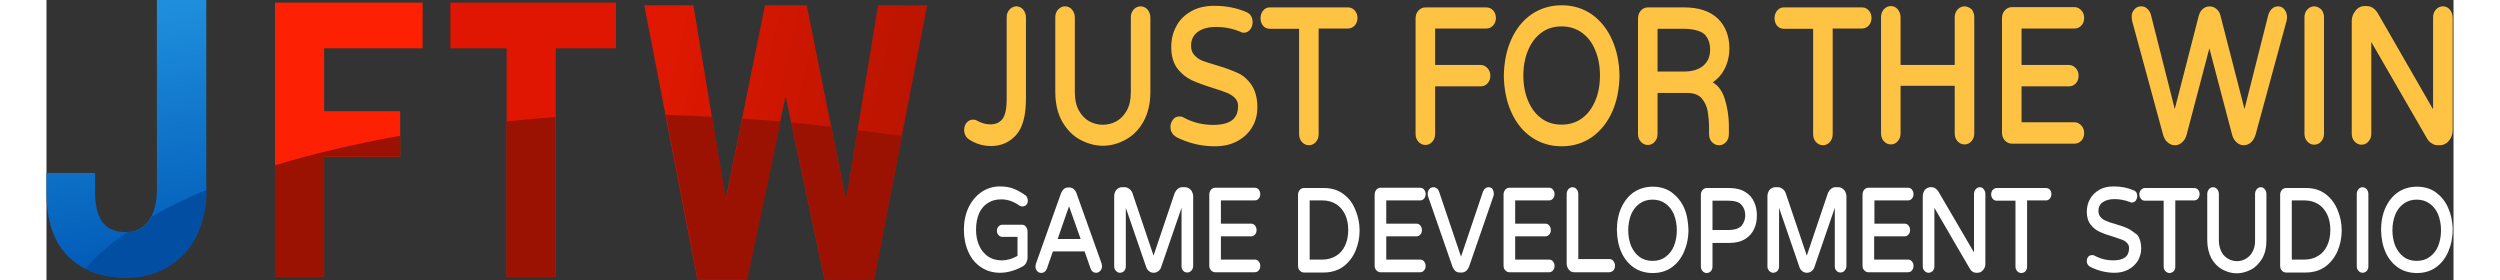 <svg width="205" height="23" viewBox="0 0 2051 239" fill="none" xmlns="http://www.w3.org/2000/svg">
<rect x="0" y="0" width="2051" height="239" fill="#333333" stroke="none"/>
<path d="M94.309 0H136.174V161.55C136.174 176.4 133.248 189.45 127.621 200.925C121.994 212.4 113.891 221.175 103.312 227.25C92.958 233.55 81.029 236.475 67.974 236.475C46.367 236.475 29.711 230.175 17.556 217.575C5.627 204.975 0 187.2 0 164.25V147.375H41.415V164.25C41.415 175.725 43.891 184.05 47.942 189.675C52.219 195.075 58.746 197.775 67.749 197.775C75.852 197.775 82.154 194.625 86.881 188.325C91.608 182.025 94.084 173.025 94.084 161.325V0H94.309Z" fill="url(#paint0_linear_2_2693)"/>
<path d="M301.384 133.425H236.56V235.575H194.695V2.25H320.515V41.175H236.56V94.725H301.384V133.425Z" fill="#FE2002"/>
<path d="M485.049 41.175H433.956V235.8H392.091V41.175H344.148V2.25H485.274V41.175H485.049Z" fill="#E01602"/>
<path d="M681.32 170.775L708.555 4.5H750.42L705.179 238.05H662.863L629.777 81.9L596.69 238.05H554.6L509.358 4.5H551.223L578.683 170.325L612.22 4.5H647.783L681.32 170.775Z" fill="url(#paint1_linear_2_2693)"/>
<path d="M89.808 184.5C89.132 186.075 88.232 187.425 87.332 188.55C82.605 194.85 76.303 198 68.425 198C50.194 210.6 39.165 221.625 32.862 229.05C42.766 234.225 54.47 236.7 68.2 236.7C81.255 236.7 93.184 233.55 103.538 227.475C113.891 221.175 121.994 212.4 127.846 201.15C133.473 189.675 136.399 176.625 136.399 161.775C118.168 169.2 102.637 177.075 89.808 184.5Z" fill="#024EA3"/>
<path d="M194.695 140.85V235.8H236.56V133.425H301.384V115.65C260.194 123.075 224.856 131.625 194.695 140.85ZM415.049 101.25C407.172 101.925 399.519 102.6 392.091 103.5V235.8H433.956V99.675C427.654 100.125 421.352 100.8 415.049 101.25ZM592.863 101.025L578.908 170.325L567.204 99.45C553.924 98.775 540.869 98.325 527.815 97.875L554.374 235.35L554.824 237.825H597.14L597.815 235.125L625.725 103.5C614.471 102.6 603.667 101.7 592.863 101.025ZM691.223 110.925L681.32 170.55L668.715 108C657.461 106.65 646.207 105.525 634.728 104.4L662.413 234.675L663.088 237.825H705.403L706.079 234.45L729.037 115.875C716.432 114.3 703.828 112.5 691.223 110.925Z" fill="#9C1202"/>
<path d="M826.497 5.4C824.021 5.4 821.995 6.525 820.419 8.325C818.844 10.125 818.169 12.375 818.169 14.85V84.375C818.169 92.925 816.818 98.775 814.342 101.7C811.866 104.625 808.49 105.975 804.214 105.975C800.387 105.975 796.561 104.85 792.96 102.825C791.834 102.15 790.709 101.925 789.358 101.925C787.107 101.925 785.307 103.05 783.731 104.85C782.606 106.65 781.931 108.45 781.931 110.7C781.931 114.075 783.281 116.775 785.757 118.575C791.384 122.4 797.911 124.425 804.889 124.425C813.442 124.425 820.645 121.275 826.272 114.975C831.899 108.675 834.6 98.325 834.6 83.7V15.075C834.6 12.6 833.924 10.35 832.349 8.325C830.998 6.525 828.747 5.4 826.497 5.4ZM932.285 5.4C929.809 5.4 927.783 6.525 926.207 8.325C924.632 10.125 923.957 12.375 923.957 14.85V78.75C923.957 84.825 922.831 90 920.58 94.05C918.33 98.1 915.404 101.25 911.802 103.275C904.6 107.325 895.596 107.325 888.394 103.275C884.793 101.25 881.866 98.1 879.616 94.05C877.365 90 876.239 84.825 876.239 78.75V15.075C876.239 12.6 875.564 10.35 873.989 8.325C872.413 6.3 870.162 5.4 867.912 5.4C865.436 5.4 863.41 6.525 861.834 8.325C860.259 10.125 859.584 12.375 859.584 14.85V78.3C859.584 88.2 861.609 96.75 865.436 103.5C869.487 110.475 874.439 115.65 880.741 119.025C887.043 122.4 893.571 124.2 900.098 124.2C906.85 124.2 913.378 122.4 919.455 119.025C925.757 115.65 930.934 110.475 934.76 103.5C938.587 96.525 940.613 88.2 940.613 78.3V15.075C940.613 12.6 939.937 10.35 938.362 8.325C936.786 6.525 934.76 5.4 932.285 5.4ZM1014.89 62.1C1010.39 60.075 1004.54 57.825 997.558 55.8C992.156 54.225 987.88 52.875 984.954 51.75C982.027 50.625 979.777 48.825 977.976 46.8C976.175 44.775 975.275 42.3 975.275 38.925C975.275 33.975 977.076 30.15 980.902 27.225C984.953 24.3 990.13 22.95 996.658 22.95C1003.64 22.95 1010.61 24.3 1017.14 27C1018.27 27.675 1019.39 27.9 1020.29 27.9C1022.54 27.9 1024.57 26.775 1025.92 24.75C1027.27 22.95 1027.72 20.925 1027.72 18.9C1027.72 13.725 1025.02 11.475 1022.54 10.35C1014.44 6.75 1004.99 4.95 995.082 4.95C987.429 4.95 980.677 6.525 975.275 9.675C969.648 12.825 965.371 17.1 962.67 22.5C959.744 27.675 958.394 33.75 958.394 40.275C958.394 47.7 960.195 53.775 963.571 58.275C966.947 62.775 971.224 66.15 975.95 68.4C980.452 70.425 986.529 72.675 993.732 74.925C999.134 76.5 1003.19 78.075 1006.11 79.2C1008.81 80.325 1011.06 81.9 1012.86 83.7C1014.44 85.5 1015.34 87.525 1015.34 90.225C1015.34 97.2 1013.09 106.425 994.182 106.425C985.179 106.425 976.626 104.4 968.973 100.125C967.847 99.45 966.722 99.225 965.371 99.225C963.121 99.225 961.095 100.125 959.744 102.15C958.394 103.95 957.719 105.975 957.719 108.225C957.719 110.025 958.169 111.825 959.069 113.175C959.97 114.75 961.32 115.875 962.67 116.775C972.799 121.95 983.828 124.65 995.532 124.65C1002.73 124.65 1009.04 123.3 1014.44 120.375C1020.07 117.45 1024.34 113.4 1027.27 108.45C1030.42 103.275 1031.77 97.65 1031.77 91.125C1031.77 83.475 1029.97 77.175 1026.82 72.45C1023.67 67.725 1019.62 64.125 1014.89 62.1ZM1108.97 6.3H1042.35C1040.1 6.3 1038.07 7.2 1036.5 9.225C1035.15 11.025 1034.47 13.05 1034.47 15.525C1034.47 18 1035.15 20.025 1036.5 21.825C1038.07 23.625 1039.87 24.525 1042.35 24.525H1067.33V114.3C1067.33 116.775 1068.01 119.025 1069.58 120.825C1071.16 122.625 1073.19 123.75 1075.66 123.75C1077.91 123.75 1080.16 122.85 1081.74 120.825C1083.31 119.025 1083.99 116.775 1083.99 114.3V24.3H1108.97C1111.22 24.3 1113.25 23.4 1114.83 21.6C1116.4 19.8 1117.08 17.775 1117.08 15.3C1117.08 12.825 1116.4 10.8 1114.83 9C1113.25 7.2 1111.22 6.3 1108.97 6.3ZM1226.92 6.3H1174.92C1172.45 6.3 1170.42 7.425 1168.84 9.225C1167.27 11.025 1166.59 13.275 1166.59 15.75V114.075C1166.59 116.55 1167.27 118.8 1168.84 120.6C1170.42 122.4 1172.45 123.525 1174.92 123.525C1177.17 123.525 1179.42 122.625 1181 120.6C1182.57 118.8 1183.25 116.55 1183.25 114.075V73.575H1222.19C1224.44 73.575 1226.47 72.675 1228.04 70.875C1229.62 69.075 1230.29 67.05 1230.29 64.575C1230.29 62.1 1229.62 60.075 1228.04 58.275C1226.47 56.475 1224.44 55.35 1222.19 55.35H1183.25V24.3H1226.92C1229.17 24.3 1231.19 23.4 1232.77 21.6C1234.34 19.8 1235.02 17.775 1235.02 15.3C1235.02 12.825 1234.34 10.8 1232.77 9C1231.19 7.2 1229.17 6.3 1226.92 6.3ZM1316.95 12.375C1309.52 7.2 1300.97 4.5 1291.06 4.5C1281.38 4.5 1272.61 7.2 1265.18 12.375C1257.75 17.55 1252.12 24.75 1248.07 33.75C1244.02 42.75 1242 53.1 1241.77 64.575C1242 76.05 1244.02 86.4 1248.07 95.4C1252.12 104.4 1257.75 111.6 1265.18 116.775C1272.61 121.95 1281.38 124.65 1291.06 124.65C1300.97 124.65 1309.52 121.95 1316.95 116.775C1324.15 111.6 1330 104.4 1334.05 95.4C1338.11 86.4 1340.13 76.05 1340.36 64.575C1340.13 53.1 1338.11 42.975 1334.05 33.975C1330 24.75 1324.15 17.55 1316.95 12.375ZM1291.06 106.2C1284.31 106.2 1278.46 104.4 1273.73 100.8C1268.78 97.2 1265.18 92.25 1262.48 85.95C1259.78 79.65 1258.43 72.45 1258.43 64.35C1258.43 56.25 1259.78 49.05 1262.48 42.75C1265.18 36.45 1268.78 31.5 1273.73 27.9C1278.46 24.3 1284.31 22.5 1291.06 22.5C1297.59 22.5 1303.44 24.3 1308.39 27.9C1313.35 31.5 1317.17 36.45 1319.65 42.75C1322.35 49.05 1323.7 56.25 1323.7 64.35C1323.7 72.45 1322.35 79.65 1319.65 85.95C1316.95 92.25 1313.35 97.2 1308.39 100.8C1303.44 104.4 1297.59 106.2 1291.06 106.2ZM1429.26 59.85C1432.41 54.225 1433.99 47.925 1433.99 41.175C1433.99 30.825 1430.61 22.275 1424.31 15.975C1417.78 9.675 1408.11 6.3 1395.5 6.3H1364.44C1361.96 6.3 1359.94 7.425 1358.36 9.225C1356.79 11.025 1356.11 13.275 1356.11 15.75V114.075C1356.11 116.55 1356.79 118.8 1358.36 120.6C1359.94 122.4 1361.96 123.525 1364.44 123.525C1366.69 123.525 1368.94 122.625 1370.52 120.6C1372.09 118.8 1372.77 116.55 1372.77 114.075V79.2H1398.2C1403.6 79.2 1407.66 80.775 1410.36 83.7C1413.06 87.075 1414.86 90.675 1415.53 94.95C1416.21 99.45 1416.66 104.175 1416.66 109.35V114.075C1416.66 116.775 1417.33 119.025 1418.91 120.825C1420.48 122.625 1422.51 123.75 1425.21 123.75C1427.46 123.75 1429.71 122.85 1431.29 120.825C1432.86 119.025 1433.54 116.775 1433.54 114.3V106.875C1433.54 99.45 1432.41 91.8 1429.94 83.925C1427.91 77.625 1424.54 72.9 1419.81 70.2C1423.64 67.5 1427.01 64.125 1429.26 59.85ZM1417.56 42.3C1417.56 48.375 1415.53 52.65 1411.71 56.025C1407.66 59.4 1402.03 60.975 1394.83 60.975H1372.77V24.525H1394.15C1402.93 24.525 1409.01 26.1 1412.61 29.025C1415.76 32.175 1417.56 36.45 1417.56 42.3ZM1546.98 6.3H1480.36C1478.11 6.3 1476.08 7.2 1474.5 9.225C1473.15 11.025 1472.48 13.05 1472.48 15.525C1472.48 18 1473.15 20.025 1474.5 21.825C1476.08 23.625 1477.88 24.525 1480.36 24.525H1505.34V114.3C1505.34 116.775 1506.02 119.025 1507.59 120.825C1509.17 122.625 1511.19 123.75 1513.67 123.75C1515.92 123.75 1518.17 122.85 1519.75 120.825C1521.32 119.025 1522 116.775 1522 114.3V24.3H1546.98C1549.23 24.3 1551.26 23.4 1552.83 21.6C1554.41 19.8 1555.08 17.775 1555.08 15.3C1555.08 12.825 1554.41 10.8 1552.83 9C1551.26 7.2 1549.46 6.3 1546.98 6.3ZM1634.31 5.4C1631.84 5.4 1629.81 6.525 1628.23 8.325C1626.66 10.125 1625.98 12.375 1625.98 14.85V55.35H1579.84V14.85C1579.84 12.375 1579.17 10.125 1577.59 8.1C1576.02 6.075 1573.76 5.175 1571.51 5.175C1569.04 5.175 1567.01 6.3 1565.44 8.1C1563.86 9.9 1563.19 12.15 1563.19 14.625V113.625C1563.19 116.1 1563.86 118.35 1565.44 120.15C1567.01 121.95 1569.04 123.075 1571.51 123.075C1573.76 123.075 1576.02 122.175 1577.59 120.15C1579.17 118.35 1579.84 116.1 1579.84 113.625V73.125H1625.98V113.625C1625.98 116.1 1626.66 118.35 1628.23 120.15C1629.81 121.95 1631.84 123.075 1634.31 123.075C1636.56 123.075 1638.81 122.175 1640.39 120.15C1641.96 118.35 1642.64 116.1 1642.64 113.625V14.625C1642.64 12.15 1641.96 9.9 1640.39 7.875C1638.59 6.525 1636.56 5.4 1634.31 5.4ZM1728.17 24.3C1730.42 24.3 1732.45 23.4 1734.02 21.6C1735.6 19.8 1736.27 17.775 1736.27 15.3C1736.27 12.825 1735.6 10.8 1734.02 9C1732.45 7.2 1730.42 6.075 1728.17 6.075H1674.6C1672.12 6.075 1670.1 7.2 1668.52 9C1666.95 10.8 1666.27 13.05 1666.27 15.525V112.95C1666.27 115.425 1666.95 117.675 1668.52 119.475C1670.1 121.275 1672.12 122.4 1674.6 122.4H1728.17C1730.42 122.4 1732.45 121.5 1734.02 119.7C1735.6 117.9 1736.27 115.875 1736.27 113.4C1736.27 110.925 1735.6 108.9 1734.02 107.1C1732.45 105.3 1730.42 104.175 1728.17 104.175H1682.93V73.575H1723.44C1725.69 73.575 1727.72 72.675 1729.3 70.875C1730.87 69.075 1731.55 67.05 1731.55 64.575C1731.55 62.1 1730.87 60.075 1729.3 58.275C1727.72 56.475 1725.69 55.35 1723.44 55.35H1682.93V24.3H1728.17ZM1901.48 5.4C1899.46 5.4 1897.66 6.075 1896.08 7.65C1894.73 9 1893.83 10.8 1893.15 12.825L1872.9 92.925L1852.41 13.275C1851.96 11.025 1850.84 9.225 1849.04 7.65C1845.66 4.725 1840.71 4.725 1837.33 7.65C1835.76 9 1834.63 11.025 1833.96 13.275L1813.48 92.925L1793.22 12.825C1792.77 10.8 1791.64 9 1790.29 7.65C1788.72 6.075 1786.92 5.4 1784.89 5.4C1782.41 5.4 1780.39 6.3 1778.81 8.325C1777.24 10.125 1776.56 12.375 1776.79 14.85C1776.79 15.75 1777.01 16.65 1777.24 18.225L1803.57 114.975C1804.47 117.675 1805.6 119.925 1807.4 121.275C1809.2 122.85 1811.22 123.75 1813.7 123.75C1815.95 123.75 1818.2 122.85 1820 121.05C1821.8 119.475 1822.93 117.225 1823.6 114.75L1842.96 41.175L1862.32 114.75C1862.99 117.225 1864.12 119.475 1865.92 121.05C1867.72 122.85 1869.97 123.75 1872.22 123.75C1874.47 123.75 1876.72 122.85 1878.52 121.275C1880.1 119.7 1881.45 117.675 1882.35 114.75L1908.68 18C1908.91 16.65 1909.13 15.525 1909.13 14.85C1909.13 12.15 1908.46 10.125 1907.11 8.325C1905.98 6.525 1903.96 5.4 1901.48 5.4ZM1932.32 5.4C1929.84 5.4 1927.82 6.525 1926.24 8.325C1924.67 10.125 1923.99 12.375 1923.99 14.85V113.85C1923.99 116.325 1924.67 118.575 1926.24 120.375C1927.82 122.175 1929.84 123.3 1932.32 123.3C1934.57 123.3 1936.82 122.4 1938.4 120.375C1939.97 118.575 1940.65 116.325 1940.65 113.85V14.85C1940.65 12.375 1939.97 10.125 1938.4 8.1C1936.59 6.525 1934.57 5.4 1932.32 5.4ZM2048.01 8.325C2046.43 6.3 2044.18 5.4 2041.93 5.4C2039.46 5.4 2037.43 6.525 2035.86 8.325C2034.28 10.125 2033.6 12.375 2033.6 14.85V93.15L1986.34 11.025C1983.86 7.2 1980.71 5.175 1977.11 5.175H1975.31C1972.16 5.175 1969.46 6.525 1967.43 9.225C1965.41 11.7 1964.28 14.625 1964.28 18V113.85C1964.28 116.325 1964.95 118.575 1966.53 120.375C1968.11 122.175 1970.13 123.3 1972.61 123.3C1974.86 123.3 1977.11 122.4 1978.68 120.375C1980.26 118.575 1980.94 116.325 1980.94 113.85V35.775L2028.65 118.35C2029.55 119.925 2030.9 121.275 2032.48 122.175C2034.05 123.3 2035.86 123.75 2037.66 123.75H2039.23C2042.38 123.75 2045.08 122.4 2047.11 119.925C2049.14 117.45 2050.26 114.525 2050.26 111.15V15.075C2050.26 12.6 2049.59 10.35 2048.01 8.325Z" fill="#FEC343"/>
<path d="M831.224 191.475H814.568C813.217 191.475 812.092 191.925 811.192 193.05C810.291 193.95 809.841 195.3 809.841 196.65C809.841 198 810.291 199.35 811.192 200.25C812.092 201.375 813.217 201.825 814.568 201.825H827.397V218.025C823.121 220.5 818.619 221.85 813.893 221.85C809.391 221.85 805.565 220.725 802.188 218.475C799.037 216.225 796.336 213.075 794.761 209.25C792.96 205.425 792.06 200.7 792.06 195.75C792.06 190.35 792.96 185.625 794.761 181.575C796.561 177.75 799.037 174.825 802.414 172.8C805.565 170.775 809.391 169.875 813.442 169.875C816.369 169.875 819.069 170.325 821.545 171.225C824.021 172.125 826.722 173.475 829.198 175.275C831.224 176.4 833.7 175.95 835.05 174.375C835.951 173.475 836.176 172.125 836.176 170.775C836.176 169.875 835.95 168.975 835.5 168.075C835.05 167.175 834.6 166.5 833.925 166.275C830.774 164.025 827.623 162.225 824.246 160.875C820.87 159.525 816.819 158.85 812.317 158.85C806.69 158.85 801.513 160.425 796.786 163.575C792.285 166.725 788.459 171 785.758 176.625C783.057 182.25 781.706 188.775 781.706 195.75C781.706 202.725 783.057 209.25 785.532 214.65C788.008 220.275 791.61 224.55 796.336 227.7C801.063 230.85 806.465 232.425 812.317 232.425C819.069 232.425 825.822 230.4 832.124 226.8C833.25 226.125 834.15 225.225 834.825 223.875C835.5 222.525 835.951 221.175 835.951 219.6V197.325C835.951 195.75 835.5 194.4 834.6 193.275C833.925 192.15 832.574 191.475 831.224 191.475ZM877.59 164.475C877.14 163.125 876.24 162 875.34 161.1C874.214 160.2 873.089 159.75 871.513 159.75H870.613C869.037 159.75 867.912 160.2 866.787 161.1C865.886 162 865.211 163.125 864.536 164.475L843.153 224.55C842.928 225.45 842.703 226.35 842.703 227.025C842.703 228.6 843.153 229.95 844.053 230.85C845.629 232.875 848.555 233.1 850.581 231.525C851.481 230.85 851.931 229.95 852.381 229.05L857.558 214.2H884.568L889.745 229.05C890.195 230.175 890.87 230.85 891.545 231.525C892.446 232.2 893.346 232.425 894.472 232.425C895.822 232.425 897.172 231.75 898.073 230.625C898.973 229.5 899.423 228.15 899.423 226.8C899.423 226.125 899.198 225.45 898.973 224.325L877.59 164.475ZM881.192 203.625H861.61L871.288 175.725L881.192 203.625ZM970.324 159.525H967.623C966.272 159.525 964.922 159.975 963.796 161.1C962.671 162 961.996 163.125 961.321 164.475L943.314 217.8L925.308 164.475C924.857 163.125 923.957 162 922.832 161.1C921.706 160.2 920.356 159.525 919.005 159.525H916.304C914.504 159.525 912.928 160.425 911.578 161.775C910.452 163.35 909.777 165.15 909.777 167.175V226.8C909.777 228.375 910.227 229.725 911.127 230.625C912.028 231.75 913.378 232.425 914.729 232.425C916.079 232.425 917.43 231.75 918.33 230.85C919.23 229.725 919.681 228.375 919.681 227.025V177.075L937.012 227.475C937.462 229.05 938.362 230.175 939.488 231.075C941.738 232.875 944.89 232.875 947.365 231.075C948.491 230.175 949.391 229.05 949.841 227.475L967.173 177.075V226.8C967.173 228.375 967.623 229.725 968.523 230.625C969.423 231.75 970.774 232.2 972.124 232.2C973.475 232.2 974.825 231.525 975.726 230.4C976.626 229.275 977.076 227.925 977.076 226.575V167.4C977.076 165.375 976.401 163.575 975.275 162C973.7 160.425 972.124 159.525 970.324 159.525ZM1029.52 170.775C1030.87 170.775 1032 170.325 1032.9 169.2C1033.8 168.3 1034.25 166.95 1034.25 165.375C1034.25 163.8 1033.8 162.675 1032.9 161.55C1032 160.425 1030.87 159.975 1029.52 159.975H995.758C994.407 159.975 993.057 160.65 992.157 161.775C991.256 162.9 990.806 164.25 990.806 165.825V226.35C990.806 227.925 991.256 229.275 992.157 230.175C993.057 231.3 994.407 231.975 995.758 231.975H1029.52C1030.87 231.975 1032 231.525 1032.9 230.4C1033.8 229.5 1034.25 228.15 1034.25 226.575C1034.25 225 1033.8 223.875 1032.9 222.75C1032 221.625 1030.87 221.175 1029.52 221.175H1000.71V201.375H1026.37C1027.72 201.375 1028.84 200.925 1029.75 199.8C1030.65 198.9 1031.1 197.55 1031.1 195.975C1031.1 194.625 1030.65 193.275 1029.75 192.15C1028.84 191.025 1027.72 190.575 1026.37 190.575H1000.71V170.775H1029.52ZM1105.15 165.375C1100.42 161.775 1094.79 160.2 1088.27 160.2H1071.38C1070.03 160.2 1068.68 160.875 1067.78 162C1066.88 163.125 1066.43 164.475 1066.43 166.05V226.575C1066.43 228.15 1066.88 229.5 1067.78 230.4C1068.68 231.525 1070.03 232.2 1071.38 232.2H1088.27C1094.79 232.2 1100.65 230.4 1105.15 227.025C1109.65 223.65 1113.25 218.925 1115.5 213.525C1117.75 208.125 1118.88 202.275 1118.88 196.425C1118.88 190.35 1117.75 184.725 1115.5 179.325C1113.25 173.475 1109.87 168.75 1105.15 165.375ZM1109.2 195.975C1109.2 200.925 1108.3 205.425 1106.5 209.25C1104.7 213.075 1102.22 216 1098.84 218.025C1095.47 220.05 1091.64 221.175 1087.37 221.175H1076.34V170.775H1087.37C1091.64 170.775 1095.69 171.9 1098.84 173.925C1102.22 175.95 1104.7 179.1 1106.5 182.7C1108.3 186.525 1109.2 191.025 1109.2 195.975ZM1170.42 170.775C1171.77 170.775 1172.9 170.325 1173.8 169.2C1174.7 168.3 1175.15 166.95 1175.15 165.375C1175.15 163.8 1174.7 162.675 1173.8 161.55C1172.9 160.425 1171.77 159.975 1170.42 159.975H1136.66C1135.31 159.975 1133.96 160.65 1133.06 161.775C1132.16 162.9 1131.71 164.25 1131.71 165.825V226.35C1131.71 227.925 1132.16 229.275 1133.06 230.175C1133.96 231.3 1135.31 231.975 1136.66 231.975H1170.42C1171.77 231.975 1172.9 231.525 1173.8 230.4C1174.7 229.5 1175.15 228.15 1175.15 226.575C1175.15 225 1174.7 223.875 1173.8 222.75C1172.9 221.625 1171.77 221.175 1170.42 221.175H1141.61V201.375H1167.27C1168.62 201.375 1169.75 200.925 1170.65 199.8C1171.55 198.9 1172 197.55 1172 195.975C1172 194.625 1171.55 193.275 1170.65 192.15C1169.75 191.025 1168.62 190.575 1167.27 190.575H1141.61V170.775H1170.42ZM1228.72 159.525C1227.59 159.525 1226.69 159.975 1225.79 160.65C1225.12 161.325 1224.44 162.225 1223.99 163.35L1205.31 218.7L1186.63 163.35C1186.18 162.225 1185.73 161.325 1184.83 160.65C1183.93 159.975 1183.03 159.525 1181.9 159.525C1180.32 159.525 1179.2 160.2 1178.3 161.1C1177.4 162.225 1176.95 163.575 1176.95 165.15C1176.95 165.825 1176.95 166.5 1177.17 167.175L1197.88 226.8C1199.23 230.4 1201.26 232.2 1204.18 232.2H1205.98C1208.68 232.2 1210.94 230.4 1212.29 226.8L1232.99 166.95C1233.22 166.275 1233.22 165.6 1233.22 164.925C1233.22 163.35 1232.77 162 1231.87 160.875C1231.64 160.2 1230.29 159.525 1228.72 159.525ZM1280.26 170.775C1281.61 170.775 1282.74 170.325 1283.64 169.2C1284.54 168.3 1284.99 166.95 1284.99 165.375C1284.99 163.8 1284.54 162.675 1283.64 161.55C1282.74 160.425 1281.61 159.975 1280.26 159.975H1246.5C1245.15 159.975 1243.8 160.65 1242.9 161.775C1242 162.9 1241.55 164.25 1241.55 165.825V226.35C1241.55 227.925 1242 229.275 1242.9 230.175C1243.8 231.3 1245.15 231.975 1246.5 231.975H1280.26C1281.61 231.975 1282.74 231.525 1283.64 230.4C1284.54 229.5 1284.99 228.15 1284.99 226.575C1284.99 225 1284.54 223.875 1283.64 222.75C1282.74 221.625 1281.61 221.175 1280.26 221.175H1251.45V201.375H1277.11C1278.46 201.375 1279.58 200.925 1280.48 199.8C1281.39 198.9 1281.84 197.55 1281.84 195.975C1281.84 194.625 1281.39 193.275 1280.48 192.15C1279.58 191.025 1278.46 190.575 1277.11 190.575H1251.45V170.775H1280.26ZM1331.58 220.725H1305.24V165.375C1305.24 163.8 1304.79 162.45 1303.89 161.325C1302.99 160.2 1301.64 159.525 1300.29 159.525C1298.94 159.525 1297.59 160.2 1296.69 161.325C1295.79 162.45 1295.34 163.8 1295.34 165.375V224.55C1295.34 226.575 1296.02 228.375 1297.14 229.725C1298.49 231.3 1299.84 231.975 1301.64 231.975H1331.58C1332.93 231.975 1334.28 231.3 1335.18 230.4C1336.08 229.275 1336.53 227.925 1336.53 226.575C1336.53 225 1336.08 223.65 1335.18 222.525C1334.28 221.175 1332.93 220.725 1331.58 220.725ZM1384.7 163.8C1380.2 160.65 1374.79 159.075 1368.72 159.075C1362.64 159.075 1357.24 160.65 1352.51 163.8C1348.01 166.95 1344.41 171.45 1341.93 176.85C1339.46 182.25 1338.11 188.775 1338.11 195.975C1338.33 203.175 1339.46 209.475 1341.93 214.875C1344.41 220.5 1348.01 224.775 1352.51 227.925C1357.01 231.075 1362.64 232.65 1368.72 232.65C1374.79 232.65 1380.2 231.075 1384.7 227.925C1389.2 224.775 1392.8 220.275 1395.28 214.65C1397.75 209.025 1399.1 202.725 1399.1 195.75C1398.88 188.775 1397.75 182.25 1395.28 176.85C1392.8 171.45 1389.2 167.175 1384.7 163.8ZM1368.49 222.3C1364.21 222.3 1360.39 221.175 1357.46 218.925C1354.31 216.675 1352.06 213.525 1350.26 209.7C1348.68 205.65 1347.78 201.15 1347.78 196.2C1347.78 191.25 1348.68 186.75 1350.26 182.7C1351.84 178.875 1354.31 175.725 1357.46 173.475C1360.61 171.225 1364.21 170.1 1368.49 170.1C1372.77 170.1 1376.37 171.225 1379.52 173.475C1382.67 175.725 1385.15 178.875 1386.72 182.7C1388.3 186.75 1389.2 191.25 1389.2 196.2C1389.2 201.15 1388.3 205.65 1386.72 209.7C1385.15 213.525 1382.67 216.675 1379.52 218.925C1376.59 221.175 1372.77 222.3 1368.49 222.3ZM1447.49 163.575C1443.89 161.325 1439.39 160.2 1433.76 160.2H1414.63C1413.28 160.2 1411.93 160.875 1411.03 162C1410.13 163.125 1409.68 164.475 1409.68 166.05V227.025C1409.68 228.6 1410.13 229.95 1411.03 230.85C1411.93 231.975 1413.28 232.65 1414.63 232.65C1415.98 232.65 1417.33 231.975 1418.23 231.075C1419.13 229.95 1419.58 228.6 1419.58 227.25V207H1433.76C1439.39 207 1443.89 205.875 1447.49 203.625C1451.1 201.375 1453.57 198.45 1455.15 194.85C1456.72 191.475 1457.4 187.65 1457.4 183.6C1457.4 179.55 1456.72 175.725 1455.15 172.35C1453.57 168.525 1451.1 165.825 1447.49 163.575ZM1447.49 183.375C1447.49 186.975 1446.37 189.9 1444.34 192.375C1442.32 194.625 1438.49 195.975 1433.09 195.975H1419.58V171H1433.09C1438.49 171 1442.32 172.125 1444.34 174.6C1446.37 176.85 1447.49 179.775 1447.49 183.375ZM1526.95 159.525H1524.25C1522.9 159.525 1521.55 159.975 1520.42 161.1C1519.3 162 1518.62 163.125 1517.95 164.475L1499.94 217.8L1481.93 164.475C1481.48 163.125 1480.58 162 1479.46 161.1C1478.33 160.2 1476.98 159.525 1475.63 159.525H1472.93C1471.13 159.525 1469.55 160.425 1468.2 161.775C1467.08 163.35 1466.4 165.15 1466.4 167.175V226.8C1466.4 228.375 1466.85 229.725 1467.75 230.625C1468.65 231.75 1470 232.425 1471.35 232.425C1472.7 232.425 1474.05 231.75 1474.95 230.85C1475.86 229.725 1476.31 228.375 1476.31 227.025V177.075L1493.64 227.475C1494.09 229.05 1494.99 230.175 1496.11 231.075C1498.36 232.875 1501.51 232.875 1503.99 231.075C1505.12 230.175 1506.02 229.05 1506.47 227.475L1523.8 177.075V226.8C1523.8 228.375 1524.25 229.725 1525.15 230.625C1526.05 231.75 1527.4 232.2 1528.75 232.2C1530.1 232.2 1531.45 231.525 1532.35 230.4C1533.25 229.275 1533.7 227.925 1533.7 226.575V167.4C1533.7 165.375 1533.03 163.575 1531.9 162C1530.32 160.425 1528.75 159.525 1526.95 159.525ZM1586.14 170.775C1587.5 170.775 1588.62 170.325 1589.52 169.2C1590.42 168.3 1590.87 166.95 1590.87 165.375C1590.87 163.8 1590.42 162.675 1589.52 161.55C1588.62 160.425 1587.5 159.975 1586.14 159.975H1552.38C1551.03 159.975 1549.68 160.65 1548.78 161.775C1547.88 162.9 1547.43 164.25 1547.43 165.825V226.35C1547.43 227.925 1547.88 229.275 1548.78 230.175C1549.68 231.3 1551.03 231.975 1552.38 231.975H1586.14C1587.5 231.975 1588.62 231.525 1589.52 230.4C1590.42 229.5 1590.87 228.15 1590.87 226.575C1590.87 225 1590.42 223.875 1589.52 222.75C1588.62 221.625 1587.5 221.175 1586.14 221.175H1557.33V201.375H1583.22C1584.57 201.375 1585.69 200.925 1586.59 199.8C1587.5 198.9 1587.95 197.55 1587.95 195.975C1587.95 194.625 1587.5 193.275 1586.59 192.15C1585.69 191.025 1584.57 190.575 1583.22 190.575H1557.56V170.775H1586.14ZM1647.37 159.525C1646.02 159.525 1644.67 160.2 1643.77 161.325C1642.86 162.45 1642.41 163.8 1642.41 165.375V215.1L1612.03 163.125C1610.45 160.875 1608.65 159.525 1606.4 159.525H1605.28C1603.48 159.525 1601.9 160.425 1600.55 161.775C1599.42 163.35 1598.75 165.15 1598.75 167.175V226.8C1598.75 228.375 1599.2 229.725 1600.1 230.625C1601 231.75 1602.35 232.425 1603.7 232.425C1605.05 232.425 1606.4 231.75 1607.3 230.85C1608.2 229.725 1608.65 228.375 1608.65 227.025V177.075L1639.04 229.275C1639.71 230.175 1640.39 231.075 1641.29 231.525C1642.19 232.2 1643.32 232.425 1644.44 232.425H1645.34C1647.14 232.425 1648.72 231.75 1650.07 230.175C1651.42 228.6 1652.09 227.025 1652.09 224.775V165.375C1652.09 163.8 1651.64 162.45 1650.74 161.325C1650.07 160.2 1648.72 159.525 1647.37 159.525ZM1703.64 160.2H1661.77C1660.42 160.2 1659.3 160.875 1658.4 161.775C1657.5 162.9 1657.04 164.025 1657.04 165.6C1657.04 167.175 1657.5 168.3 1658.4 169.425C1659.3 170.55 1660.42 171 1661.77 171H1677.75V227.025C1677.75 228.6 1678.2 229.95 1679.1 230.85C1680 231.975 1681.35 232.65 1682.7 232.65C1684.05 232.65 1685.41 231.975 1686.31 231.075C1687.21 229.95 1687.66 228.6 1687.66 227.25V170.775H1703.64C1704.99 170.775 1706.11 170.325 1707.01 169.2C1707.91 168.3 1708.36 166.95 1708.36 165.375C1708.36 163.8 1707.91 162.675 1707.01 161.55C1706.11 160.65 1704.99 160.2 1703.64 160.2ZM1773.41 194.625C1770.71 193.275 1766.88 192.15 1762.61 190.8C1759.23 189.9 1756.53 189 1754.73 188.1C1752.93 187.425 1751.35 186.3 1750.23 184.95C1749.1 183.6 1748.43 182.025 1748.43 179.775C1748.43 176.625 1749.55 174.15 1752.03 172.35C1754.5 170.55 1758.11 169.65 1762.16 169.65C1766.66 169.65 1771.16 170.55 1775.21 172.125C1775.89 172.575 1776.56 172.575 1777.01 172.575C1778.36 172.575 1779.49 171.9 1780.39 170.775C1781.06 169.65 1781.51 168.525 1781.51 167.175C1781.51 164.025 1779.94 162.675 1778.59 162.225C1773.41 159.975 1767.78 158.85 1761.48 158.85C1756.76 158.85 1752.48 159.75 1749.1 161.775C1745.73 163.8 1743.03 166.275 1741.23 169.65C1739.42 172.8 1738.52 176.625 1738.52 180.45C1738.52 184.95 1739.65 188.775 1741.9 191.475C1743.93 194.175 1746.63 196.2 1749.55 197.55C1752.48 198.9 1756.08 200.25 1760.81 201.6C1764.18 202.725 1766.88 203.625 1768.69 204.3C1770.49 204.975 1771.84 205.875 1772.96 207.225C1774.09 208.35 1774.54 209.7 1774.54 211.5C1774.54 218.475 1770.04 221.85 1761.03 221.85C1755.41 221.85 1750 220.5 1745.05 217.8C1743.25 216.9 1740.78 217.35 1739.65 218.925C1738.75 220.05 1738.52 221.175 1738.52 222.525C1738.52 223.65 1738.75 224.55 1739.42 225.45C1739.87 226.35 1740.78 227.025 1741.68 227.475C1747.98 230.625 1754.96 232.425 1762.16 232.425C1766.66 232.425 1770.49 231.525 1773.86 229.725C1777.24 227.925 1779.94 225.45 1781.96 222.3C1783.77 219.15 1784.89 215.55 1784.89 211.725C1784.89 207 1783.77 203.175 1781.74 200.25C1778.81 198.225 1776.34 195.975 1773.41 194.625ZM1829.91 160.2H1788.04C1786.69 160.2 1785.57 160.875 1784.67 161.775C1783.77 162.9 1783.32 164.025 1783.32 165.6C1783.32 167.175 1783.77 168.3 1784.67 169.425C1785.57 170.55 1786.69 171 1788.04 171H1804.02V227.025C1804.02 228.6 1804.47 229.95 1805.37 230.85C1806.27 231.975 1807.62 232.65 1808.97 232.65C1810.32 232.65 1811.68 231.975 1812.58 231.075C1813.48 229.95 1813.93 228.6 1813.93 227.25V170.775H1829.91C1831.26 170.775 1832.38 170.325 1833.28 169.2C1834.18 168.3 1834.63 166.95 1834.63 165.375C1834.63 163.8 1834.18 162.675 1833.28 161.55C1832.38 160.65 1831.26 160.2 1829.91 160.2ZM1886.85 159.525C1885.5 159.525 1884.15 160.2 1883.25 161.325C1882.35 162.45 1881.9 163.8 1881.9 165.375V204.975C1881.9 208.8 1881.23 211.95 1879.65 214.65C1878.3 217.35 1876.27 219.15 1874.02 220.5C1869.3 223.2 1863.67 223.2 1858.94 220.5C1856.69 219.15 1854.67 217.35 1853.32 214.65C1851.96 211.95 1851.06 208.8 1851.06 204.975V165.375C1851.06 163.8 1850.61 162.45 1849.71 161.325C1848.81 160.2 1847.46 159.525 1846.11 159.525C1844.76 159.525 1843.41 160.2 1842.51 161.325C1841.61 162.45 1841.16 163.8 1841.16 165.375V204.75C1841.16 210.825 1842.51 216 1844.76 220.275C1847.24 224.55 1850.39 227.7 1854.22 229.725C1858.04 231.75 1862.09 232.875 1866.37 232.875C1870.42 232.875 1874.47 231.75 1878.52 229.725C1882.35 227.7 1885.5 224.325 1887.98 220.275C1890.45 216 1891.58 210.825 1891.58 204.75V165.375C1891.58 163.8 1891.13 162.45 1890.23 161.325C1889.33 160.2 1888.2 159.525 1886.85 159.525ZM1942 165.375C1937.27 161.775 1931.64 160.2 1925.12 160.2H1908.24C1906.88 160.2 1905.53 160.875 1904.63 162C1903.73 163.125 1903.28 164.475 1903.28 166.05V226.575C1903.28 228.15 1903.73 229.5 1904.63 230.4C1905.53 231.525 1906.88 232.2 1908.24 232.2H1925.12C1931.64 232.2 1937.5 230.4 1942 227.025C1946.5 223.65 1950.1 218.925 1952.35 213.525C1954.6 208.125 1955.73 202.275 1955.73 196.425C1955.73 190.35 1954.6 184.725 1952.35 179.325C1950.1 173.475 1946.5 168.75 1942 165.375ZM1946.05 195.975C1946.05 200.925 1945.15 205.425 1943.35 209.25C1941.55 213.075 1939.07 216 1935.69 218.025C1932.32 220.05 1928.49 221.175 1924.22 221.175H1913.19V170.775H1924.22C1928.49 170.775 1932.54 171.9 1935.69 173.925C1939.07 175.95 1941.55 179.1 1943.35 182.7C1945.15 186.525 1946.05 191.025 1946.05 195.975ZM1973.51 159.525C1972.16 159.525 1970.81 160.2 1969.91 161.325C1969.01 162.45 1968.56 163.8 1968.56 165.375V226.8C1968.56 228.375 1969.01 229.725 1969.91 230.625C1970.81 231.75 1972.16 232.425 1973.51 232.425C1974.86 232.425 1976.21 231.75 1977.11 230.85C1978.01 229.725 1978.46 228.375 1978.46 227.025V165.375C1978.46 163.8 1978.01 162.45 1977.11 161.325C1976.21 160.2 1974.86 159.525 1973.51 159.525ZM2046.43 177.075C2043.96 171.45 2040.36 167.175 2035.86 163.8C2031.35 160.65 2025.95 159.075 2019.88 159.075C2013.8 159.075 2008.4 160.65 2003.67 163.8C1999.17 166.95 1995.57 171.45 1993.09 176.85C1990.61 182.25 1989.26 188.775 1989.26 195.975C1989.49 203.175 1990.61 209.475 1993.09 214.875C1995.57 220.5 1999.17 224.775 2003.67 227.925C2008.17 231.075 2013.8 232.65 2019.88 232.65C2025.95 232.65 2031.35 231.075 2035.86 227.925C2040.36 224.775 2043.96 220.275 2046.43 214.65C2048.91 209.025 2050.26 202.725 2050.26 195.75C2050.26 189 2048.91 182.7 2046.43 177.075ZM2019.65 222.3C2015.37 222.3 2011.55 221.175 2008.62 218.925C2005.47 216.675 2003.22 213.525 2001.42 209.7C1999.84 205.65 1998.94 201.15 1998.94 196.2C1998.94 191.25 1999.84 186.75 2001.42 182.7C2002.99 178.875 2005.47 175.725 2008.62 173.475C2011.77 171.225 2015.37 170.1 2019.65 170.1C2023.93 170.1 2027.53 171.225 2030.68 173.475C2033.83 175.725 2036.31 178.875 2037.88 182.7C2039.46 186.75 2040.36 191.25 2040.36 196.2C2040.36 201.15 2039.46 205.65 2037.88 209.7C2036.31 213.525 2033.83 216.675 2030.68 218.925C2027.53 221.175 2023.93 222.3 2019.65 222.3Z" fill="white"/>
<defs>
<linearGradient id="paint0_linear_2_2693" x1="55.581" y1="8.566" x2="91.034" y2="227.684" gradientUnits="userSpaceOnUse">
<stop offset="0.003" stop-color="#1F8FDD"/>
<stop offset="1" stop-color="#015AB6"/>
</linearGradient>
<linearGradient id="paint1_linear_2_2693" x1="512.919" y1="88.954" x2="747.724" y2="143.369" gradientUnits="userSpaceOnUse">
<stop offset="0.003" stop-color="#E01801"/>
<stop offset="1" stop-color="#B61400"/>
</linearGradient>
</defs>
</svg>
